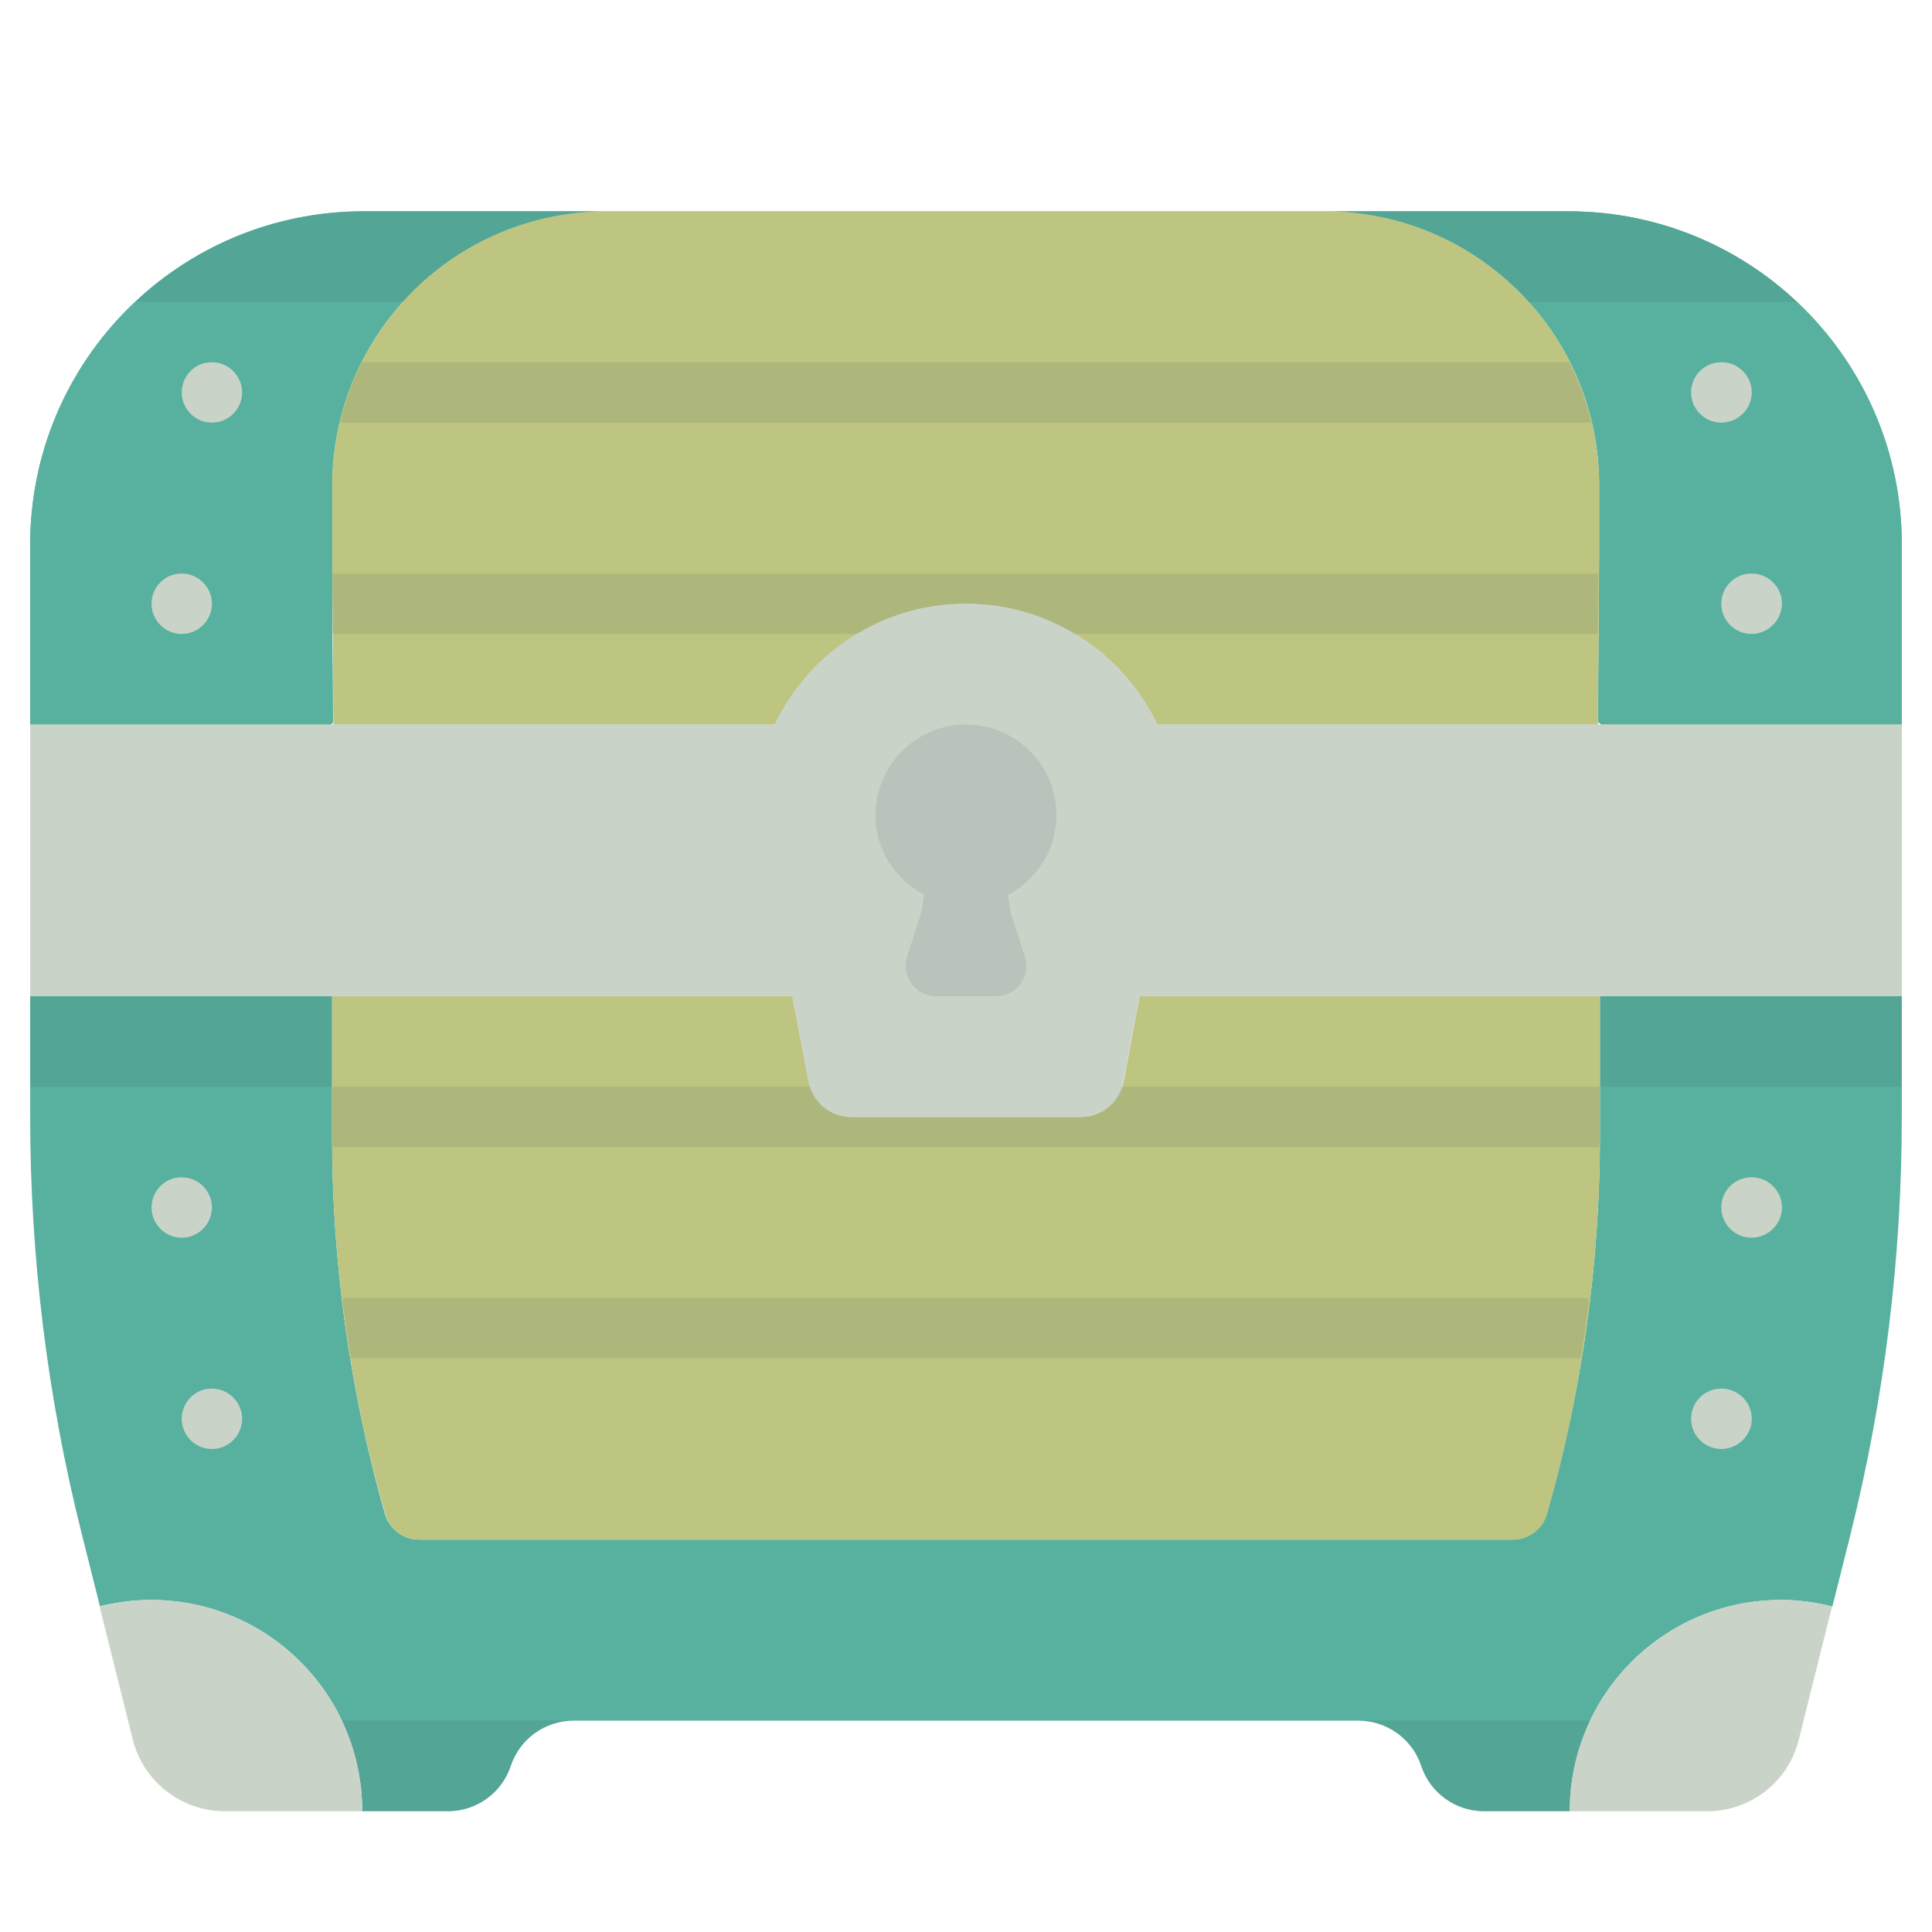 <svg xmlns="http://www.w3.org/2000/svg" version="1.1" xmlns:xlink="http://www.w3.org/1999/xlink" xmlns:svgjs="http://svgjs.com/svgjs" width="512" height="512" x="0" y="0" viewBox="0 0 64 64" style="enable-background:new 0 0 512 512" xml:space="preserve" class=""><g><g id="Fill"><path d="m51.96 7h-8.07c2.52 0 4.79 1.02 6.44 2.67s2.66 3.93 2.65 6.45v1.09 1.09l-.02 2.85-.02 2.76.1.09h9.96v-5.96c0-6.1-4.94-11.04-11.04-11.04z" fill="#58b19f" data-original="#58b19f"></path><path d="m11 18.3v-1.12-1.12c.01-2.5 1.03-4.77 2.67-6.41 1.65-1.64 3.92-2.65 6.43-2.65h-8.05c-6.11 0-11.05 4.94-11.05 11.04v5.96h9.96l.07-.06-.02-2.79z" fill="#58b19f" data-original="#58b19f"></path><path d="m32 20c2.85 0 5.22 1.67 6.34 4h14.59v-.09l.02-2.76.02-2.85v-1.09-1.09c.01-2.52-1.01-4.8-2.65-6.45-1.65-1.65-3.92-2.67-6.44-2.67h-23.78c-2.5 0-4.77 1.01-6.42 2.65-1.64 1.64-2.66 3.9-2.67 6.41v1.12 1.12l.02 2.85.02 2.79v.06h14.62c1.11-2.33 3.48-4 6.33-4z" fill="#bdc581" data-original="#bdc581"></path><path d="m51.96 7h-8.07c2.52 0 4.79 1.02 6.44 2.67s2.66 3.93 2.65 6.45v1.09 1.09l-.02 2.85-.02 2.76.1.09h9.96v-5.96c0-6.1-4.94-11.04-11.04-11.04z" fill="#58b19f" data-original="#58b19f"></path><path d="m11 18.3v-1.12-1.12c.01-2.5 1.03-4.77 2.67-6.41 1.65-1.64 3.92-2.65 6.43-2.65h-8.05c-6.11 0-11.05 4.94-11.05 11.04v5.96h9.96l.07-.06-.02-2.79z" fill="#58b19f" data-original="#58b19f"></path><path d="m53 33v4.6c0 4.24-.59 8.47-1.76 12.55-.14.5-.6.85-1.13.85h-18.11-18.12c-.52 0-.98-.35-1.13-.85-1.16-4.08-1.75-8.3-1.75-12.55v-4.6h-10v4c0 4.65.57 9.28 1.7 13.78l.61 2.43c.54-.13 1.1-.21 1.69-.21 3.87 0 7 3.13 7 7h2 .84c.94 0 1.78-.6 2.08-1.5s1.14-1.5 2.08-1.5h26c.94 0 1.78.6 2.08 1.5s1.14 1.5 2.08 1.5h.84 2c0-3.87 3.13-7 7-7 .59 0 1.15.08 1.7.22l.61-2.43c1.12-4.51 1.69-9.14 1.69-13.79v-4z" fill="#58b19f" data-original="#58b19f"></path><path d="m12.76 50.15c.14.5.6.85 1.13.85h18.11 18.12c.52 0 .98-.35 1.13-.85 1.16-4.08 1.75-8.3 1.75-12.55v-4.6h-15.25l-.53 2.83c-.13.68-.72 1.17-1.41 1.17h-7.61c-.69 0-1.29-.49-1.41-1.17l-.54-2.83h-15.25v4.6c0 4.25.59 8.47 1.76 12.55z" fill="#bdc581" data-original="#bdc581"></path><path d="m32 20c2.85 0 5.22 1.67 6.34 4h14.59v-.09l.02-2.76.02-2.85v-1.09-1.09c.01-2.52-1.01-4.8-2.65-6.45-1.65-1.65-3.92-2.67-6.44-2.67h-23.78c-2.5 0-4.77 1.01-6.42 2.65-1.64 1.64-2.66 3.9-2.67 6.41v1.12 1.12l.02 2.85.02 2.79v.06h14.62c1.11-2.33 3.48-4 6.33-4z" fill="#bdc581" data-original="#bdc581"></path><path d="m52.93 24h-14.59c-1.12-2.33-3.49-4-6.34-4s-5.22 1.67-6.34 4h-14.62-10.04v9h10 15.25l.53 2.83c.13.68.72 1.17 1.41 1.17h7.61c.69 0 1.29-.49 1.41-1.17l.54-2.83h15.25 10v-9z" fill="#cad3c8" data-original="#cad3c8"></path><path d="m1 33h10v3h-10z" fill="#2c3a47" opacity=".1" data-original="#2c3a47"></path><path d="m53 33h10v3h-10z" fill="#2c3a47" opacity=".1" data-original="#2c3a47"></path><circle cx="6" cy="20" fill="#ffffff" r="0" data-original="#ffffff"></circle><circle cx="58" cy="20" fill="#ffffff" r="0" data-original="#ffffff"></circle><circle cx="6" cy="37" fill="#ffffff" r="0" data-original="#ffffff"></circle><circle cx="58" cy="37" fill="#ffffff" r="0" data-original="#ffffff"></circle><circle cx="6.5" cy="44" fill="#ffffff" r="0" data-original="#ffffff"></circle><circle cx="57.5" cy="44" fill="#ffffff" r="0" data-original="#ffffff"></circle><circle cx="7" cy="13" fill="#ffffff" r="0" data-original="#ffffff"></circle><circle cx="57" cy="13" fill="#ffffff" r="0" data-original="#ffffff"></circle><g fill="#cad3c8"><path d="m5 53c-.59 0-1.15.08-1.7.22l1.1 4.41c.35 1.39 1.61 2.37 3.05 2.37h4.55c0-3.87-3.13-7-7-7z" fill="#cad3c8" data-original="#cad3c8"></path><path d="m59.59 57.62 1.1-4.41c-.54-.13-1.1-.21-1.69-.21-3.87 0-7 3.13-7 7h4.55c1.44 0 2.7-.98 3.04-2.38z" fill="#cad3c8" data-original="#cad3c8"></path><path d="m6.02 21c-.55 0-1-.45-1-1s.44-1 .99-1h.01c.55 0 1 .45 1 1s-.45 1-1 1z" fill="#cad3c8" data-original="#cad3c8"></path><path d="m58.02 21c-.55 0-1-.45-1-1s.44-1 1-1h.01c.55 0 1 .45 1 1-.01.55-.46 1-1.01 1z" fill="#cad3c8" data-original="#cad3c8"></path><path d="m6.02 41c-.55 0-1-.45-1-1s.44-1 .99-1h.01c.55 0 1 .45 1 1s-.45 1-1 1z" fill="#cad3c8" data-original="#cad3c8"></path><path d="m58.02 41c-.55 0-1-.45-1-1s.44-1 1-1h.01c.55 0 1 .45 1 1s-.46 1-1.01 1z" fill="#cad3c8" data-original="#cad3c8"></path><path d="m7.02 48c-.55 0-1-.45-1-1s.44-1 .99-1h.01c.55 0 1 .45 1 1s-.45 1-1 1z" fill="#cad3c8" data-original="#cad3c8"></path><path d="m57.02 48c-.55 0-1-.45-1-1s.44-1 1-1h.01c.55 0 1 .45 1 1s-.46 1-1.01 1z" fill="#cad3c8" data-original="#cad3c8"></path><path d="m7.02 14c-.55 0-1-.45-1-1s.44-1 .99-1h.01c.55 0 1 .45 1 1s-.45 1-1 1z" fill="#cad3c8" data-original="#cad3c8"></path><path d="m57.02 14c-.55 0-1-.45-1-1s.44-1 1-1h.01c.55 0 1 .45 1 1s-.46 1-1.01 1z" fill="#cad3c8" data-original="#cad3c8"></path></g></g><g id="Shading" fill="#2c3a47"><path d="m51.99 12h-40c-.32.63-.56 1.3-.73 2h41.46c-.17-.7-.41-1.37-.73-2z" opacity=".1" fill="#2c3a47" data-original="#2c3a47"></path><path d="m11 19 .01 2h17.39c1.04-.63 2.26-1 3.59-1s2.55.37 3.59 1h17.35l.01-2z" opacity=".1" fill="#2c3a47" data-original="#2c3a47"></path><path d="m11.34 43c.08.67.18 1.34.28 2h40.74c.11-.66.21-1.33.28-2z" opacity=".1" fill="#2c3a47" data-original="#2c3a47"></path><path d="m53 37.6v-1.6h-15.85c-.19.58-.72 1-1.35 1h-7.61c-.63 0-1.16-.42-1.35-1h-15.84v1.6c0 .13.01.26.01.4h41.97c.01-.13.02-.26.02-.4z" opacity=".1" fill="#2c3a47" data-original="#2c3a47"></path><path d="m35 27c0-1.65-1.35-3-3-3s-3 1.35-3 3c0 1.15.66 2.14 1.61 2.64l-.09.59-.47 1.45c-.1.3-.05.64.14.9.19.27.49.42.81.42h2c.32 0 .62-.15.81-.41s.24-.59.14-.9l-.47-1.45-.09-.59c.95-.51 1.61-1.5 1.61-2.65z" opacity=".1" fill="#2c3a47" data-original="#2c3a47"></path><path d="m4.49 10h8.87c.11-.12.21-.24.32-.35 1.64-1.64 3.91-2.65 6.42-2.65h-8.05c-2.93 0-5.58 1.14-7.56 3z" opacity=".1" fill="#2c3a47" data-original="#2c3a47"></path><path d="m51.96 7h-8.07c2.52 0 4.79 1.02 6.44 2.67.1.1.2.22.3.33h8.89c-1.99-1.86-4.64-3-7.56-3z" opacity=".1" fill="#2c3a47" data-original="#2c3a47"></path><path d="m16.92 58.5c.3-.9 1.14-1.5 2.08-1.5h-7.68c.43.91.68 1.92.68 3h2 .84c.94 0 1.78-.6 2.08-1.5z" opacity=".1" fill="#2c3a47" data-original="#2c3a47"></path><path d="m45 57c.94 0 1.78.6 2.08 1.5s1.14 1.5 2.08 1.5h.84 2c0-1.08.25-2.09.68-3z" opacity=".1" fill="#2c3a47" data-original="#2c3a47"></path></g></g></svg>